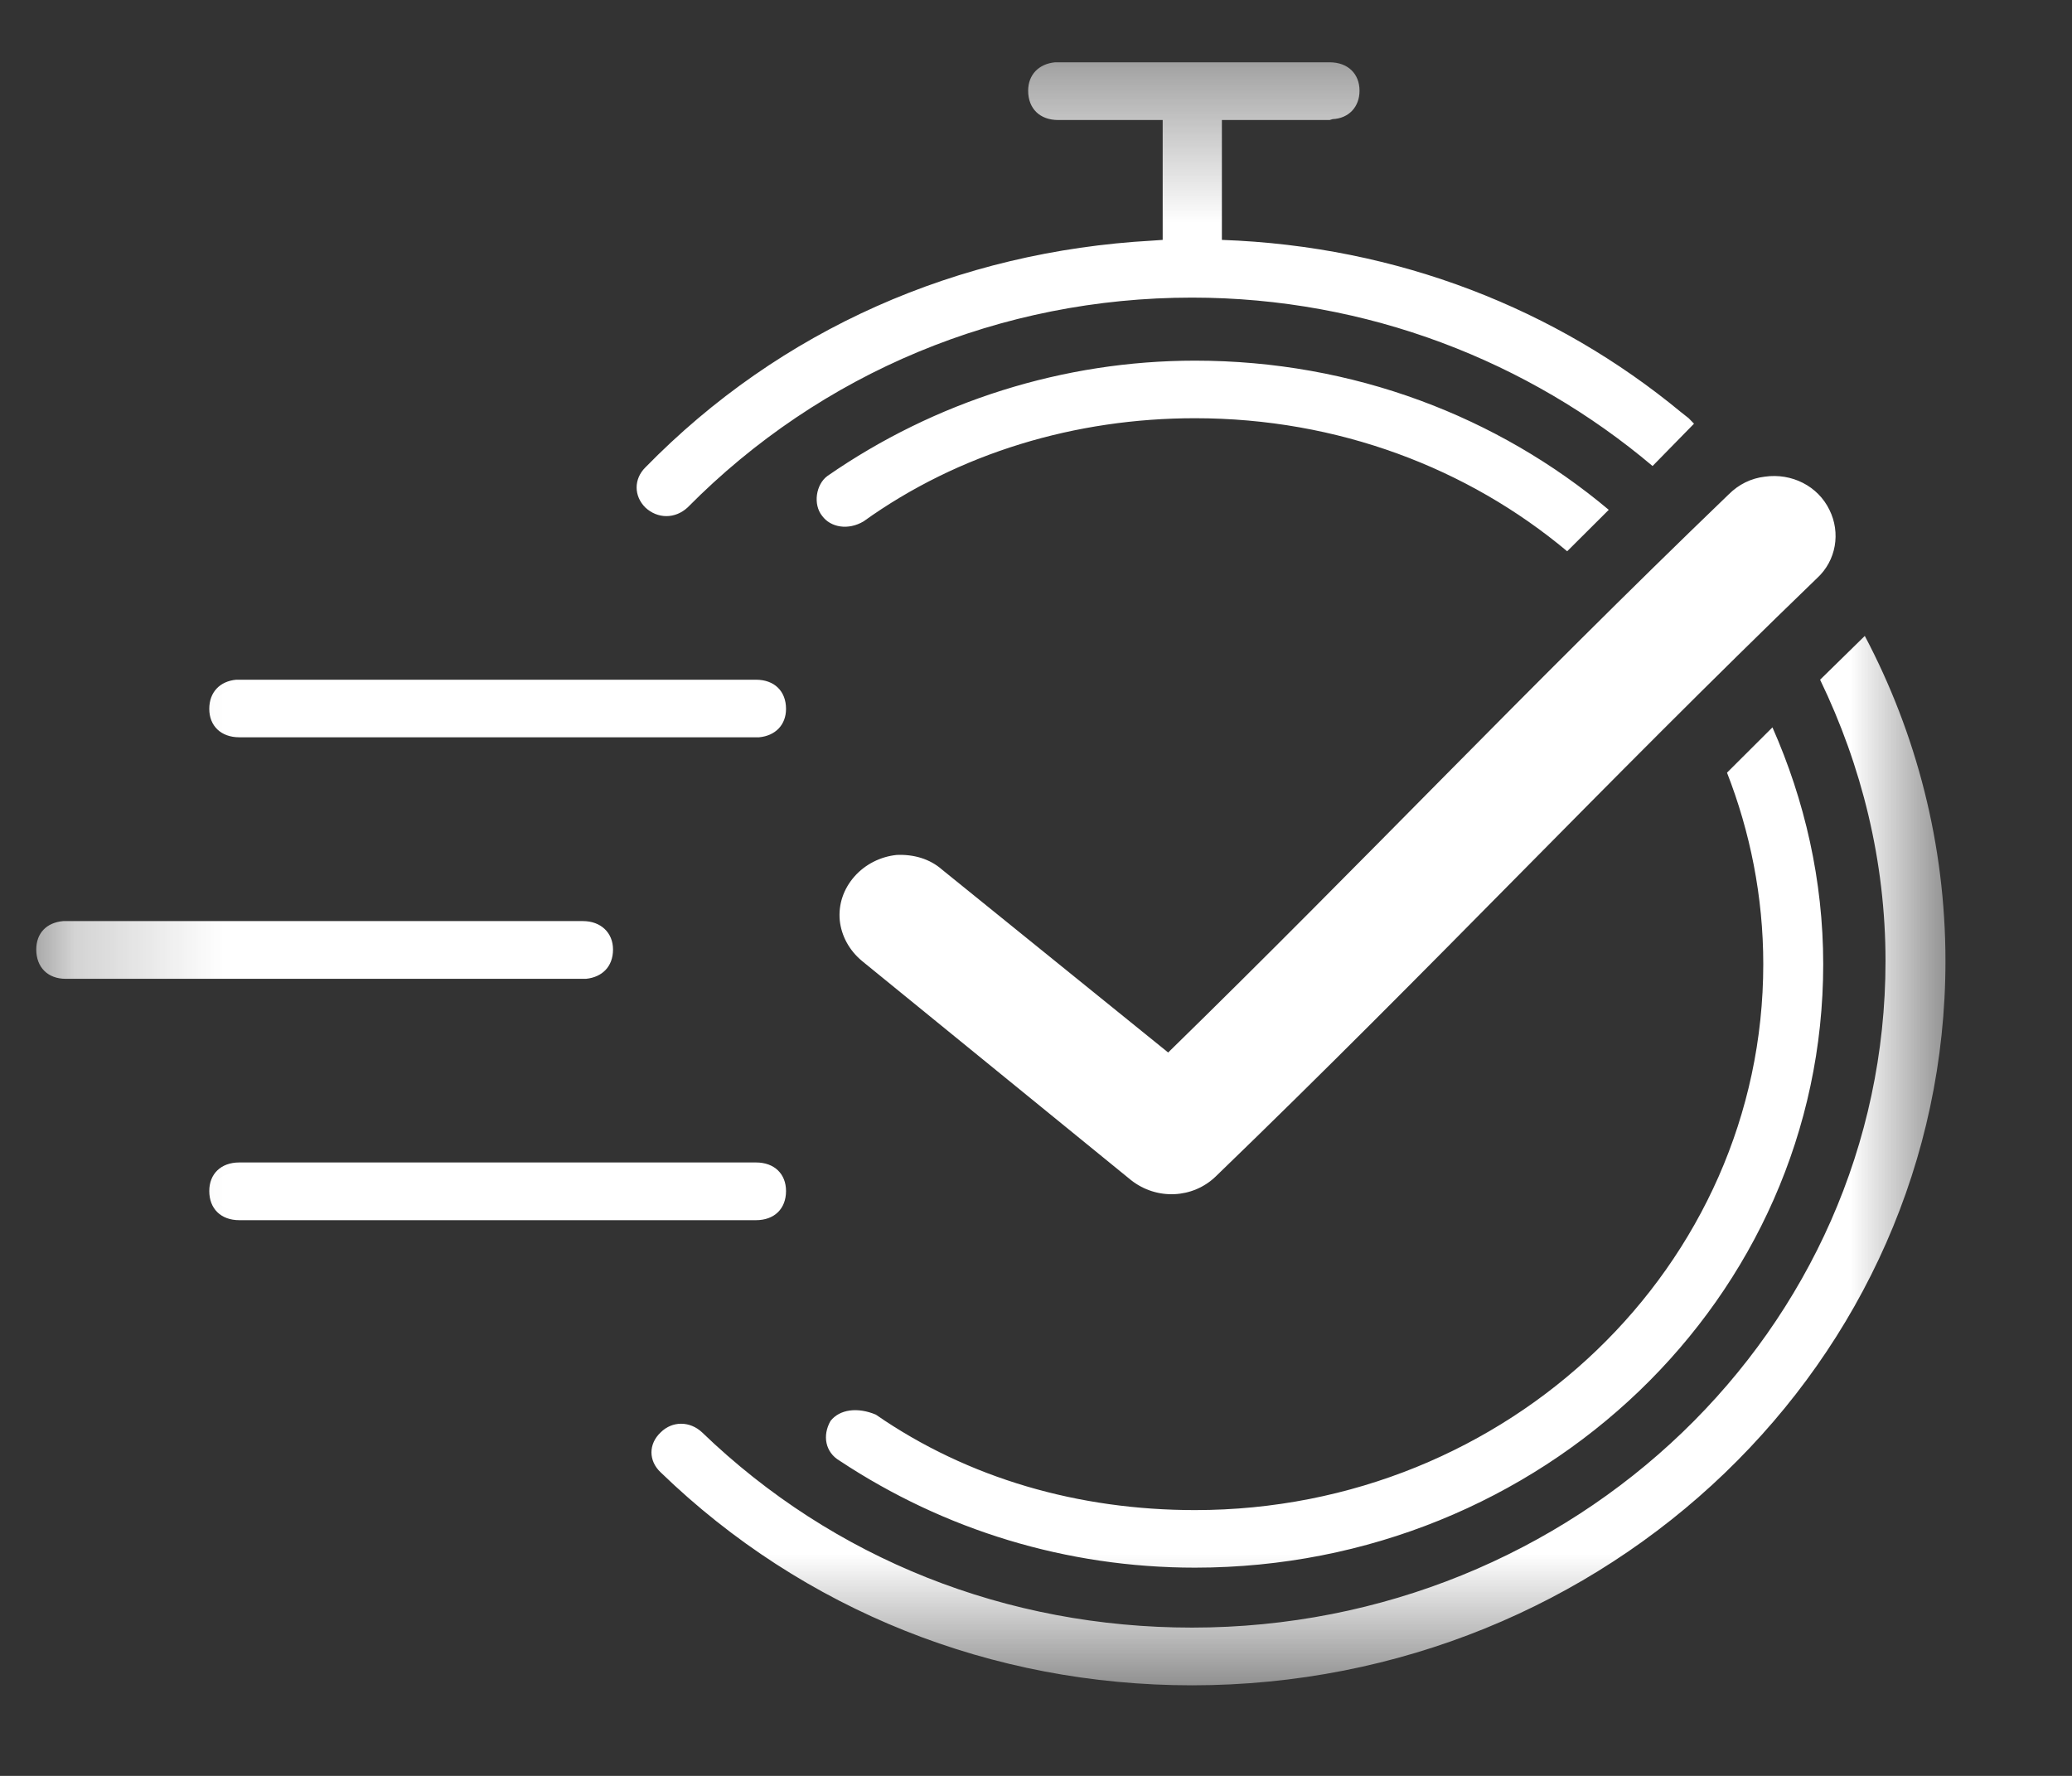 <svg width="14" height="12" viewBox="0 0 14 12" fill="none" xmlns="http://www.w3.org/2000/svg">
<rect x="0" y="0" width="14" height="12" fill="#333333" stroke="none"/>
<mask id="mask0_102_222" style="mask-type:luminance" maskUnits="userSpaceOnUse" x="0" y="0" width="14" height="12">
<path d="M0.214 0.421H13.176V11.388H0.214V0.421Z" fill="white"/>
</mask>
<g mask="url(#mask0_102_222)">
<path fill-rule="evenodd" clip-rule="evenodd" d="M5.108 7.855C5.233 7.855 5.311 7.933 5.311 8.048C5.311 8.167 5.233 8.245 5.108 8.245H1.617C1.492 8.245 1.414 8.167 1.414 8.048C1.414 7.933 1.492 7.855 1.617 7.855H5.108ZM3.939 6.224C4.059 6.224 4.142 6.302 4.142 6.416C4.142 6.531 4.069 6.603 3.96 6.614H0.443C0.323 6.614 0.245 6.536 0.245 6.416C0.245 6.307 0.313 6.234 0.427 6.224H3.939ZM5.108 4.593C5.233 4.593 5.311 4.671 5.311 4.79C5.311 4.899 5.238 4.972 5.129 4.982H1.617C1.492 4.982 1.414 4.904 1.414 4.79C1.414 4.676 1.487 4.603 1.596 4.593H5.108ZM12.6 4.297C12.948 4.956 13.145 5.705 13.145 6.494C13.145 9.196 10.864 11.388 8.054 11.388C6.703 11.388 5.43 10.884 4.464 9.949C4.381 9.871 4.381 9.757 4.464 9.679C4.542 9.601 4.661 9.601 4.744 9.679C5.633 10.536 6.802 10.998 8.054 10.998C10.641 10.998 12.74 8.983 12.74 6.494C12.74 5.819 12.579 5.175 12.298 4.593L12.6 4.297ZM11.976 4.915C12.194 5.408 12.319 5.949 12.319 6.515C12.319 8.77 10.418 10.593 8.074 10.593C7.207 10.593 6.381 10.339 5.674 9.871C5.576 9.814 5.555 9.7 5.612 9.601C5.674 9.523 5.794 9.507 5.918 9.559C6.542 9.991 7.29 10.204 8.074 10.204C10.194 10.204 11.914 8.552 11.914 6.515C11.914 6.058 11.825 5.621 11.669 5.221L11.976 4.915ZM11.924 3.221C12.106 3.195 12.283 3.284 12.361 3.445C12.438 3.6 12.407 3.788 12.277 3.907C10.792 5.341 9.716 6.499 8.215 7.949C8.059 8.1 7.815 8.11 7.643 7.975L5.825 6.494C5.737 6.421 5.685 6.323 5.674 6.219C5.664 6.11 5.7 6.006 5.773 5.923C5.846 5.84 5.95 5.788 6.059 5.777C6.173 5.772 6.282 5.803 6.365 5.876L7.893 7.112C9.228 5.808 10.277 4.691 11.68 3.341C11.748 3.273 11.831 3.232 11.924 3.221ZM8.074 2.437C9.145 2.437 10.121 2.816 10.87 3.445L10.589 3.725C9.919 3.164 9.041 2.826 8.074 2.826C7.269 2.826 6.48 3.06 5.835 3.523C5.731 3.585 5.612 3.564 5.555 3.486C5.492 3.408 5.513 3.273 5.591 3.216C6.318 2.712 7.186 2.437 8.074 2.437ZM8.984 0.421C9.108 0.421 9.186 0.499 9.186 0.613C9.186 0.722 9.114 0.8 9.004 0.805L8.984 0.811H8.256V1.621C9.446 1.663 10.516 2.089 11.358 2.785L11.41 2.826L11.446 2.863L11.166 3.149C10.329 2.442 9.238 2.011 8.054 2.011C6.765 2.011 5.55 2.515 4.646 3.429C4.562 3.507 4.443 3.507 4.36 3.429C4.282 3.351 4.282 3.237 4.36 3.159C5.274 2.224 6.474 1.699 7.784 1.626L7.856 1.621V0.811H7.15C7.025 0.811 6.947 0.733 6.947 0.613C6.947 0.504 7.02 0.431 7.129 0.421H8.984Z" fill="white"/>
</g>
</svg>

